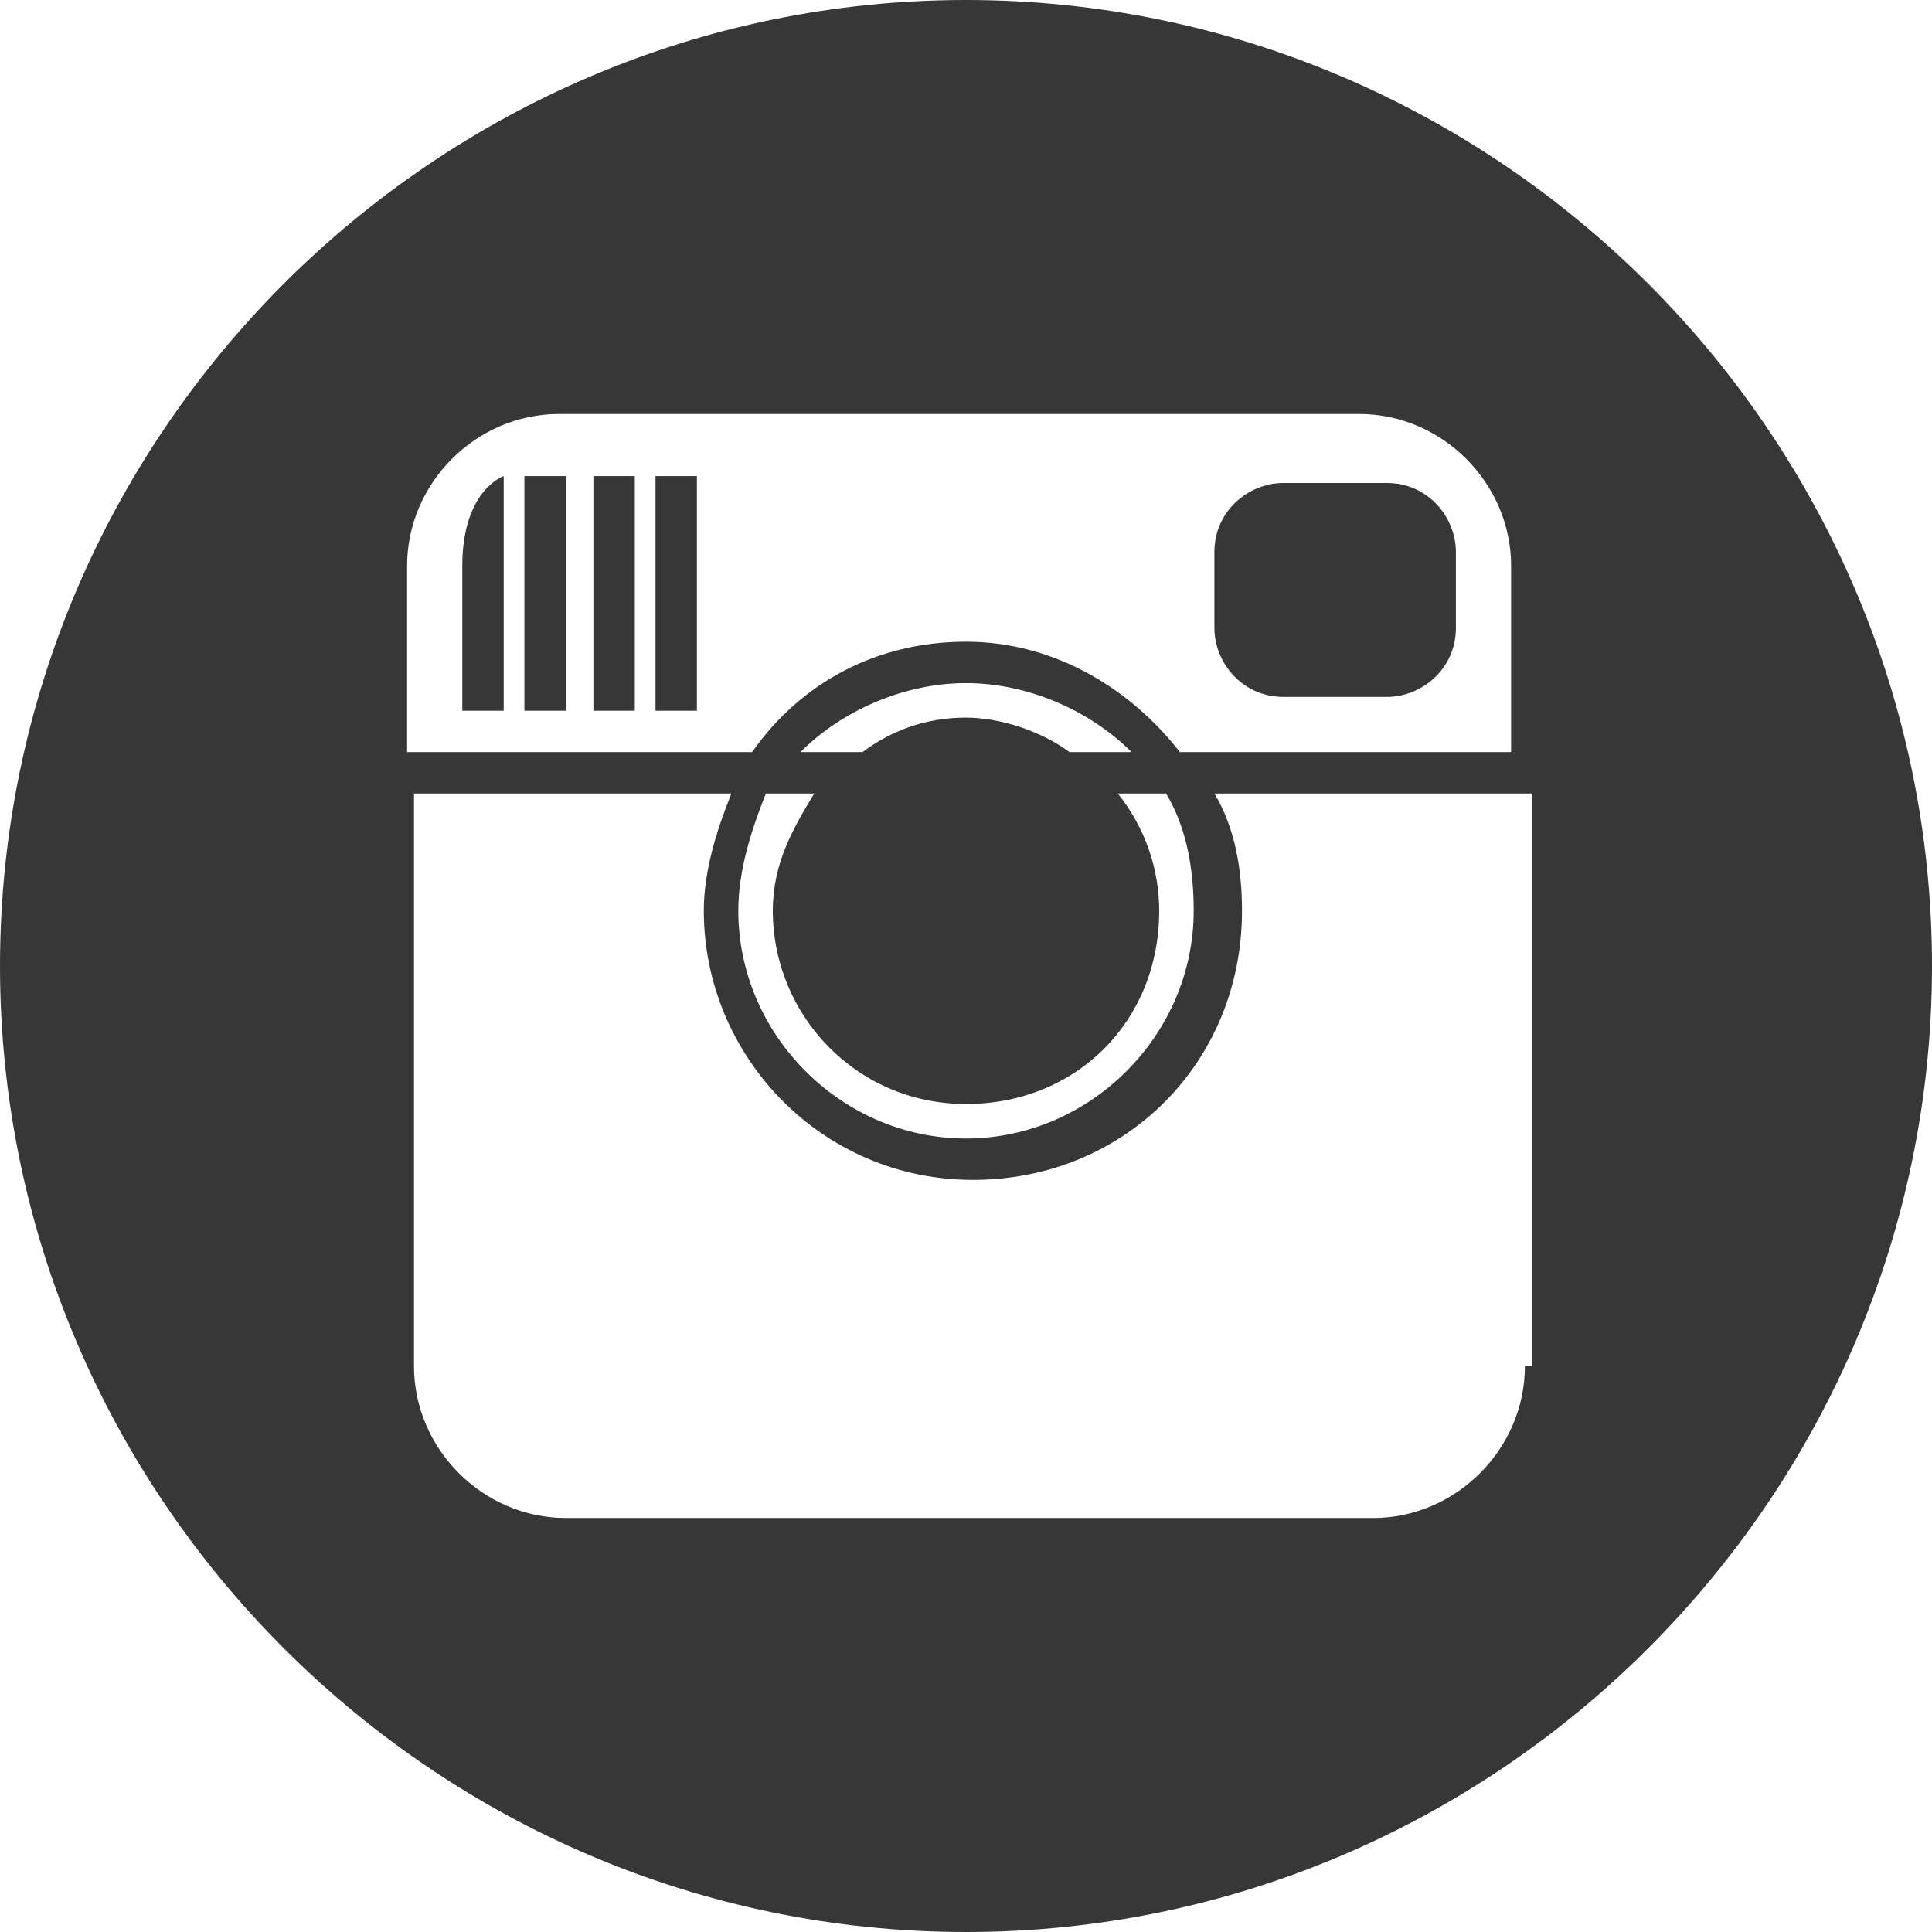 <svg version='1.1' xmlns='http://www.w3.org/2000/svg' viewBox='0 0 28 28'><style type='text/css'>.st0{fill:#373737;}</style><path class='st0' d='M21.1,8v1.1c0,0.6-0.5,1-1,1h-1.5c-0.6,0-1-0.5-1-1V8c0-0.6,0.5-1,1-1h1.5C20.7,7,21.1,7.5,21.1,8 M22.1,10.9h-5c-0.7-0.9-1.8-1.6-3.1-1.6s-2.4,0.6-3.1,1.6h-5V8.2c0-1.2,1-2.2,2.2-2.2h11.6c1.2,0,2.2,1,2.2,2.2V10.9z M11.6,10.9c0.6-0.6,1.5-1,2.4-1s1.8,0.4,2.4,1h-0.9c-0.4-0.3-1-0.5-1.5-0.5c-0.6,0-1.1,0.2-1.5,0.5H11.6z M11.8,11.5c-0.3,0.5-0.6,1-0.6,1.7c0,1.5,1.2,2.8,2.8,2.8s2.8-1.2,2.8-2.8c0-0.6-0.2-1.2-0.6-1.7h0.7c0.3,0.5,0.4,1.1,0.4,1.7c0,1.8-1.5,3.3-3.3,3.3s-3.3-1.5-3.3-3.3c0-0.6,0.2-1.2,0.4-1.7H11.8z M22.1,19.8c0,1.2-1,2.2-2.2,2.2H8.2c-1.2,0-2.2-1-2.2-2.2v-8.3h4.6c-0.2,0.5-0.4,1.1-0.4,1.7c0,2.1,1.7,3.9,3.9,3.9s3.9-1.7,3.9-3.9c0-0.6-0.1-1.2-0.4-1.7h4.6V19.8z M14,0C6.3,0,0,6.3,0,14c0,7.7,6.3,14,14,14c7.7,0,14-6.3,14-14C28,6.3,21.7,0,14,0 M8.6,6.9h0.6v3.4H8.6V6.9z M6.7,8.2v2.1h0.6V6.9C7.3,6.9,6.7,7.1,6.7,8.2 M9.5,6.9h0.6v3.4H9.5V6.9z M7.6,10.3h0.6V6.9H7.6V10.3z'/></svg>